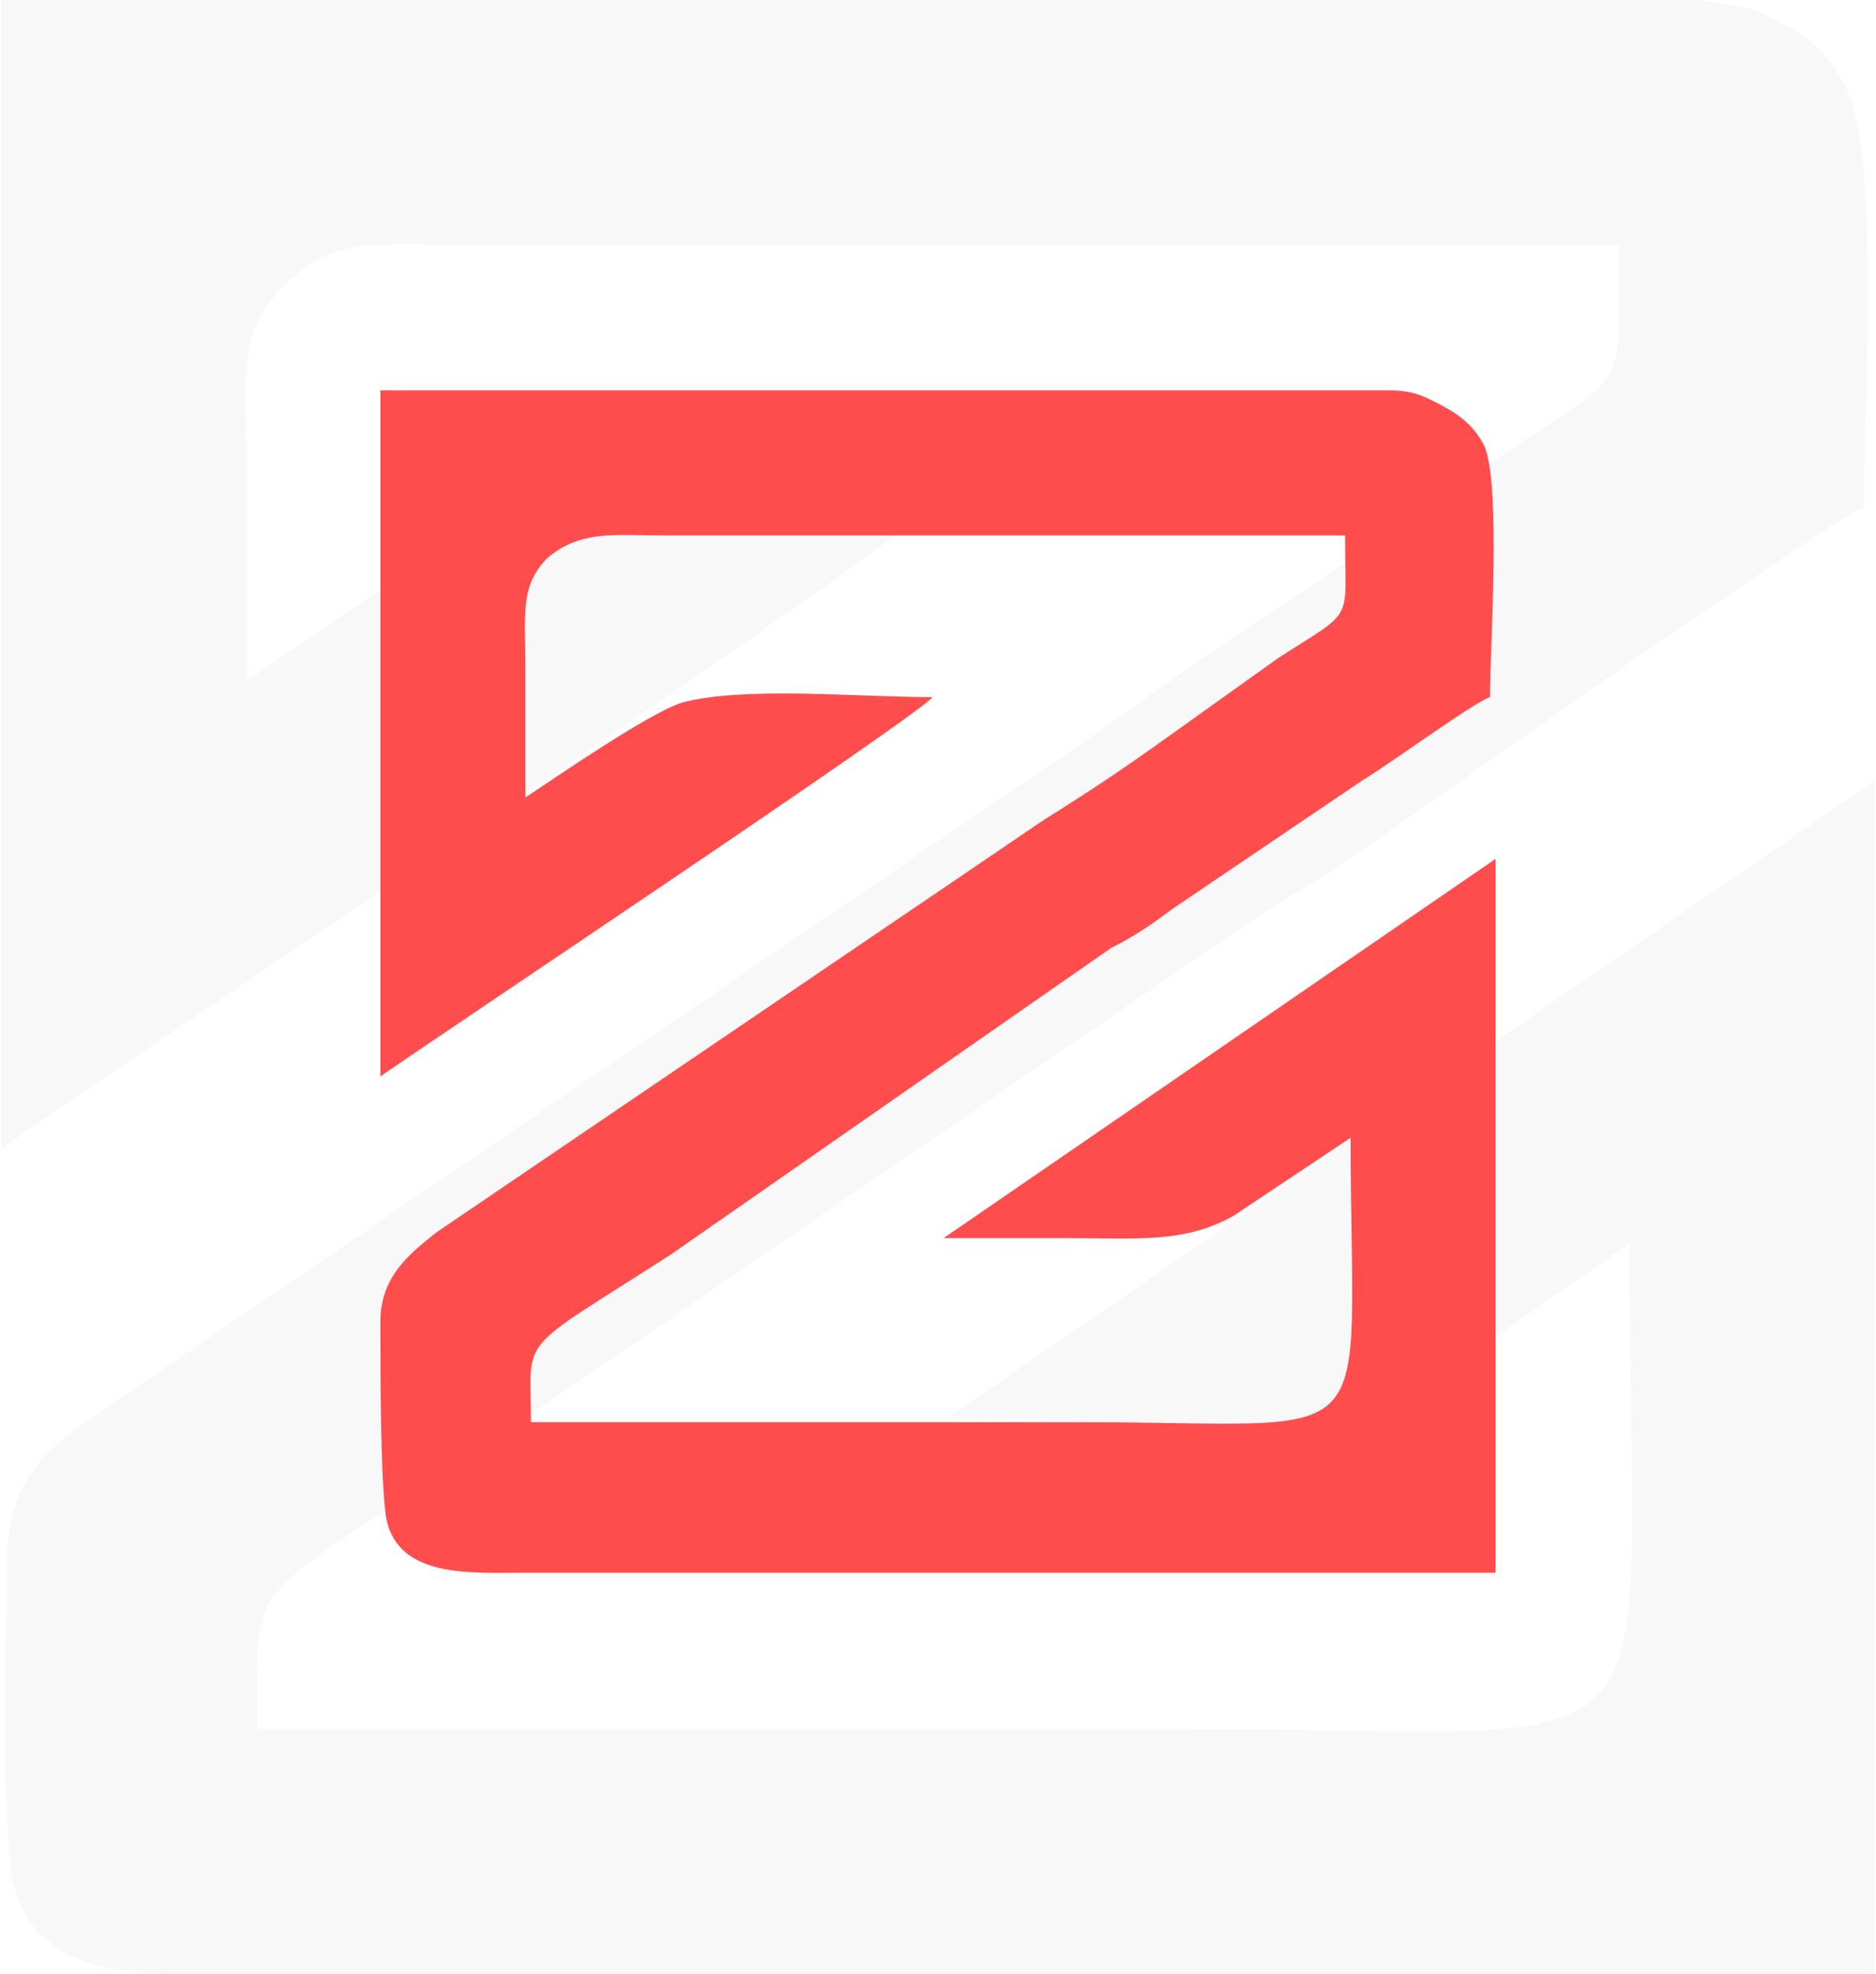 <?xml version="1.0" encoding="UTF-8"?>
<!DOCTYPE svg PUBLIC "-//W3C//DTD SVG 1.1//EN" "http://www.w3.org/Graphics/SVG/1.1/DTD/svg11.dtd">
<!-- Creator: CorelDRAW 2017 -->
<svg xmlns="http://www.w3.org/2000/svg" xml:space="preserve" width="345px" height="363px" version="1.1" style="shape-rendering:geometricPrecision; text-rendering:geometricPrecision; image-rendering:optimizeQuality; fill-rule:evenodd; clip-rule:evenodd"
viewBox="0 0 3.36 3.54"
 xmlns:xlink="http://www.w3.org/1999/xlink">
 <defs>
  <style type="text/css">
   <![CDATA[
    .fil1 {fill:#FF4D4D}
    .fil0 {fill:black;fill-opacity:0.031}
   ]]>
  </style>
 </defs>
 <g id="Layer_x0020_1">
  <path class="fil0" d="M2.05 2.55c0.23,0 0.36,0.02 0.51,-0.07l0.36 -0.25c0,0.99 0.12,0.87 -0.8,0.87 -0.55,0 -1.11,0 -1.66,0 0,-0.28 -0.04,-0.21 0.41,-0.51l1.33 -0.91c0.06,-0.04 0.12,-0.08 0.19,-0.12l0.57 -0.4c0.08,-0.05 0.33,-0.23 0.38,-0.25 0,-0.15 0.03,-0.63 -0.03,-0.75 -0.03,-0.06 -0.07,-0.1 -0.14,-0.13 -0.03,-0.02 -0.07,-0.02 -0.13,-0.03 -1.02,0 -2.03,0 -3.04,0l0 2.06c0.18,-0.13 1.63,-1.09 1.66,-1.15 -0.21,0 -0.57,-0.03 -0.74,0.02 -0.12,0.03 -0.37,0.22 -0.48,0.29 0,-0.13 0,-0.26 0,-0.39 0,-0.16 -0.02,-0.24 0.08,-0.33 0.08,-0.08 0.19,-0.06 0.34,-0.06l2.04 0c0,0.26 0.03,0.22 -0.2,0.37 -0.12,0.08 -0.23,0.16 -0.35,0.24 -0.12,0.08 -0.23,0.15 -0.35,0.24l-1.82 1.24c-0.09,0.06 -0.17,0.12 -0.17,0.27 0,0.14 -0.01,0.46 0.01,0.57 0.04,0.19 0.25,0.17 0.42,0.17l2.92 0 0 -2.14 -1.66 1.14 0.35 0.01z"/>
  <path class="fil1" d="M1.9 2.22c0.14,0 0.22,0.01 0.31,-0.04l0.21 -0.14c0,0.58 0.07,0.51 -0.48,0.51 -0.33,0 -0.66,0 -0.99,0 0,-0.16 -0.03,-0.12 0.25,-0.3l0.79 -0.55c0.04,-0.02 0.07,-0.04 0.11,-0.07l0.34 -0.23c0.05,-0.03 0.2,-0.14 0.23,-0.15 0,-0.09 0.02,-0.38 -0.01,-0.45 -0.02,-0.04 -0.05,-0.06 -0.09,-0.08 -0.02,-0.01 -0.04,-0.02 -0.08,-0.02 -0.6,0 -1.21,0 -1.81,0l0 1.23c0.1,-0.07 0.97,-0.65 0.99,-0.68 -0.13,0 -0.34,-0.02 -0.45,0.01 -0.06,0.02 -0.22,0.13 -0.28,0.17 0,-0.08 0,-0.15 0,-0.23 0,-0.1 -0.01,-0.15 0.04,-0.2 0.06,-0.05 0.12,-0.04 0.21,-0.04l1.22 0c0,0.16 0.02,0.13 -0.12,0.22 -0.07,0.05 -0.14,0.1 -0.21,0.15 -0.07,0.05 -0.13,0.09 -0.21,0.14l-1.09 0.74c-0.05,0.04 -0.1,0.08 -0.1,0.16 0,0.09 0,0.28 0.01,0.35 0.02,0.11 0.15,0.1 0.25,0.1l1.74 0 0 -1.28 -0.99 0.68 0.21 0z"/>
 </g>
</svg>
